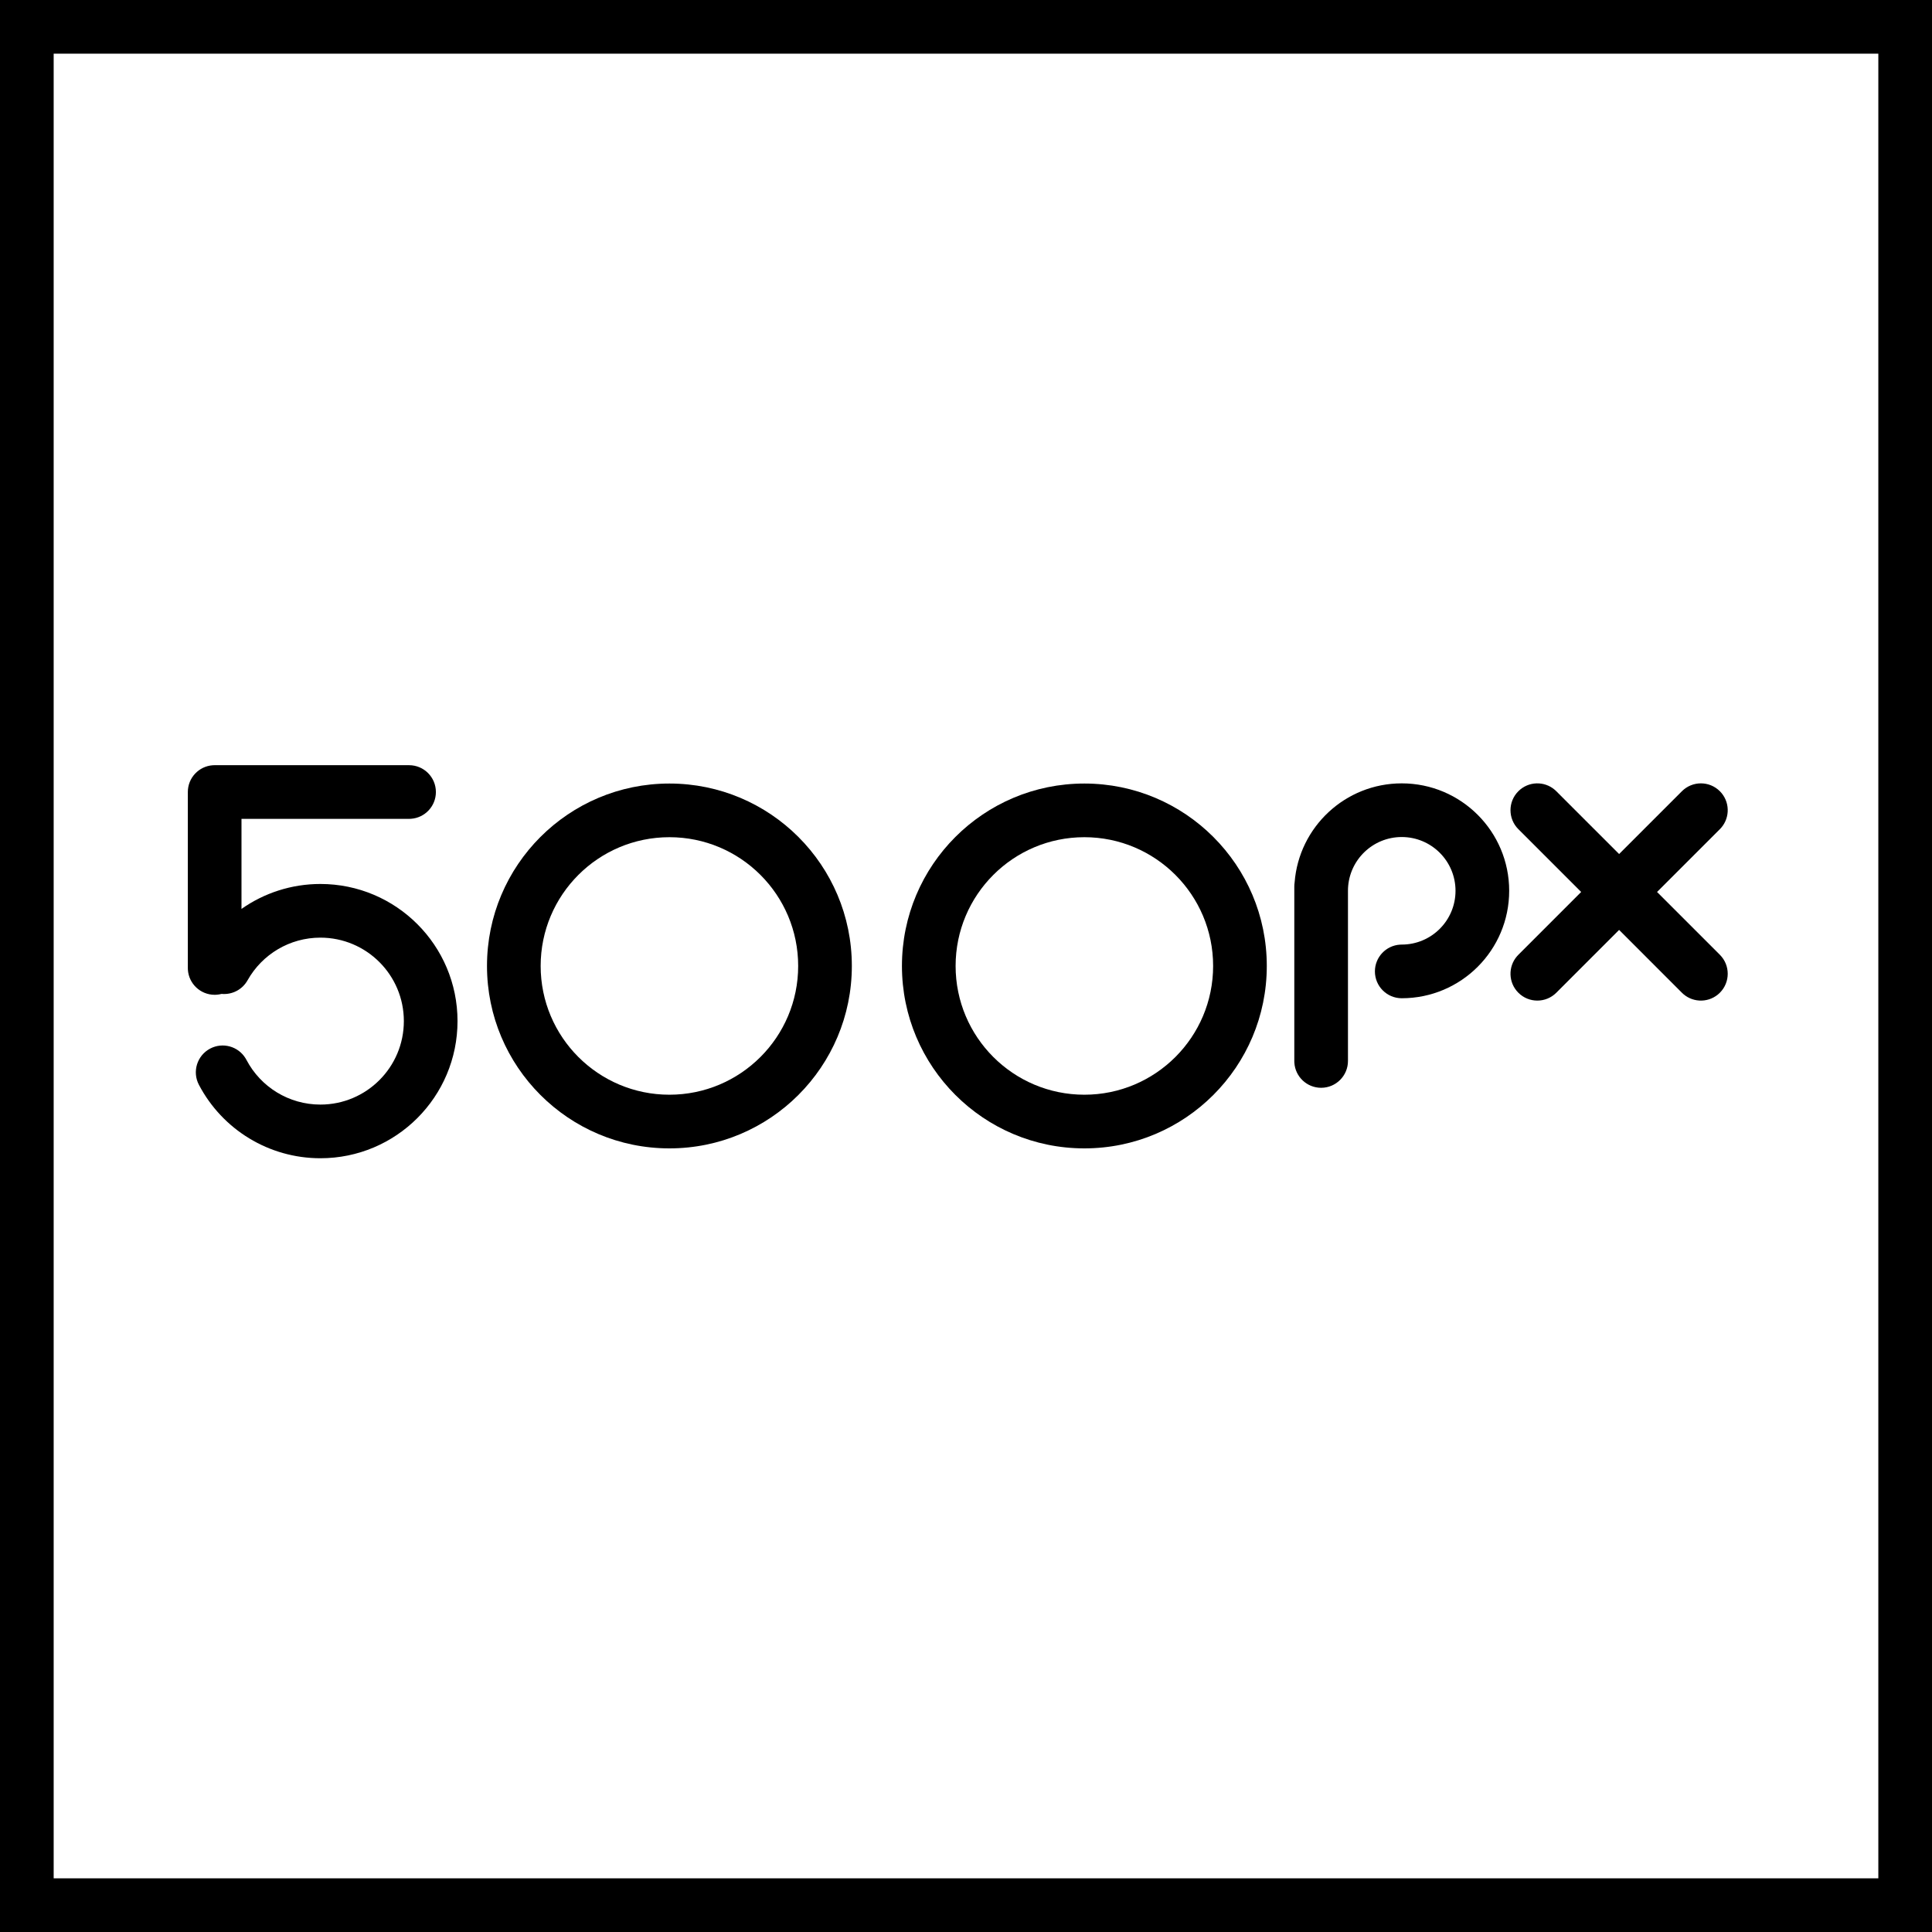 <?xml version="1.0" encoding="UTF-8"?>
<svg width="180px" height="180px" viewBox="0 0 180 180" version="1.1" xmlns="http://www.w3.org/2000/svg" xmlns:xlink="http://www.w3.org/1999/xlink">
    <!-- Generator: Sketch 64 (93537) - https://sketch.com -->
    <title>500px</title>
    <desc>Created with Sketch.</desc>
    <g id="500px" stroke="none" stroke-width="1" fill="none" fill-rule="evenodd">
        <path d="M38.111,71.291 C39.492,71.291 40.611,72.41 40.611,73.791 C40.611,75.116 39.58,76.201 38.276,76.285 L38.111,76.291 L22.499,76.29 L22.499,84.682 C24.604,83.201 27.153,82.358 29.849,82.358 C36.906,82.358 42.626,88.078 42.626,95.134 C42.626,102.191 36.906,107.911 29.849,107.911 C25.05,107.911 20.723,105.24 18.532,101.069 C17.89,99.846 18.361,98.335 19.583,97.693 C20.754,97.078 22.191,97.484 22.874,98.595 L22.959,98.744 C24.294,101.286 26.927,102.911 29.849,102.911 C34.144,102.911 37.626,99.429 37.626,95.134 C37.626,90.839 34.144,87.358 29.849,87.358 C27.004,87.358 24.431,88.897 23.062,91.335 C22.563,92.224 21.6,92.69 20.645,92.6 C20.49,92.641 20.33,92.667 20.164,92.678 L20,92.683 C18.675,92.683 17.59,91.652 17.505,90.348 L17.5,90.183 L17.5,73.791 C17.5,72.465 18.532,71.38 19.836,71.296 L20,71.291 L38.111,71.291 Z" id="Combined-Shape" fill="#000000" fill-rule="nonzero"></path>
        <path d="M62.368,73 C71.754,73 79.364,80.609 79.364,89.996 C79.364,99.383 71.754,106.992 62.368,106.992 C52.981,106.992 45.372,99.383 45.372,89.996 C45.372,80.609 52.981,73 62.368,73 Z M62.368,78 C55.743,78 50.372,83.371 50.372,89.996 C50.372,96.621 55.743,101.992 62.368,101.992 C68.993,101.992 74.364,96.621 74.364,89.996 C74.364,83.371 68.993,78 62.368,78 Z" id="Oval" fill="#000000" fill-rule="nonzero"></path>
        <path d="M101.028,73 C110.414,73 118.024,80.609 118.024,89.996 C118.024,99.383 110.414,106.992 101.028,106.992 C91.641,106.992 84.032,99.383 84.032,89.996 C84.032,80.609 91.641,73 101.028,73 Z M101.028,78 C94.402,78 89.032,83.371 89.032,89.996 C89.032,96.621 94.402,101.992 101.028,101.992 C107.653,101.992 113.024,96.621 113.024,89.996 C113.024,83.371 107.653,78 101.028,78 Z" id="Oval-Copy-3" fill="#000000" fill-rule="nonzero"></path>
        <path d="M130.597,72.984 C136.125,72.984 140.607,77.466 140.607,82.994 C140.607,88.523 136.125,93.004 130.597,93.004 C129.216,93.004 128.097,91.885 128.097,90.504 C128.097,89.179 129.128,88.094 130.432,88.01 L130.597,88.004 C133.364,88.004 135.607,85.761 135.607,82.994 C135.607,80.227 133.364,77.984 130.597,77.984 C127.903,77.984 125.705,80.111 125.591,82.777 L125.587,82.994 L125.587,98.847 C125.587,100.228 124.467,101.347 123.087,101.347 C121.761,101.347 120.677,100.316 120.592,99.012 L120.587,98.847 L120.587,82.599 C120.587,82.468 120.597,82.34 120.616,82.215 C121.015,77.051 125.331,72.984 130.597,72.984 Z" id="Combined-Shape" fill="#000000" fill-rule="nonzero"></path>
        <path d="M144.867,73.595 L144.997,73.717 L150.848,79.568 L156.7,73.717 C157.677,72.74 159.26,72.74 160.236,73.717 C161.17,74.651 161.21,76.139 160.358,77.122 L160.236,77.252 L154.383,83.103 L160.236,88.955 C161.212,89.932 161.212,91.515 160.236,92.491 C159.302,93.425 157.813,93.465 156.831,92.613 L156.7,92.491 L150.848,86.638 L144.997,92.491 C144.021,93.467 142.438,93.467 141.462,92.491 C140.528,91.557 140.487,90.068 141.34,89.086 L141.462,88.955 L147.313,83.103 L141.462,77.252 C140.485,76.276 140.485,74.693 141.462,73.717 C142.396,72.783 143.884,72.742 144.867,73.595 Z" id="Combined-Shape" fill="#000000" fill-rule="nonzero"></path>
        <path d="M180,0 L180,180 L0,180 L0,0 L180,0 Z M175,5 L5,5 L5,175 L175,175 L175,5 Z" id="Rectangle" fill="#000000" fill-rule="nonzero"></path>
    </g>
</svg>